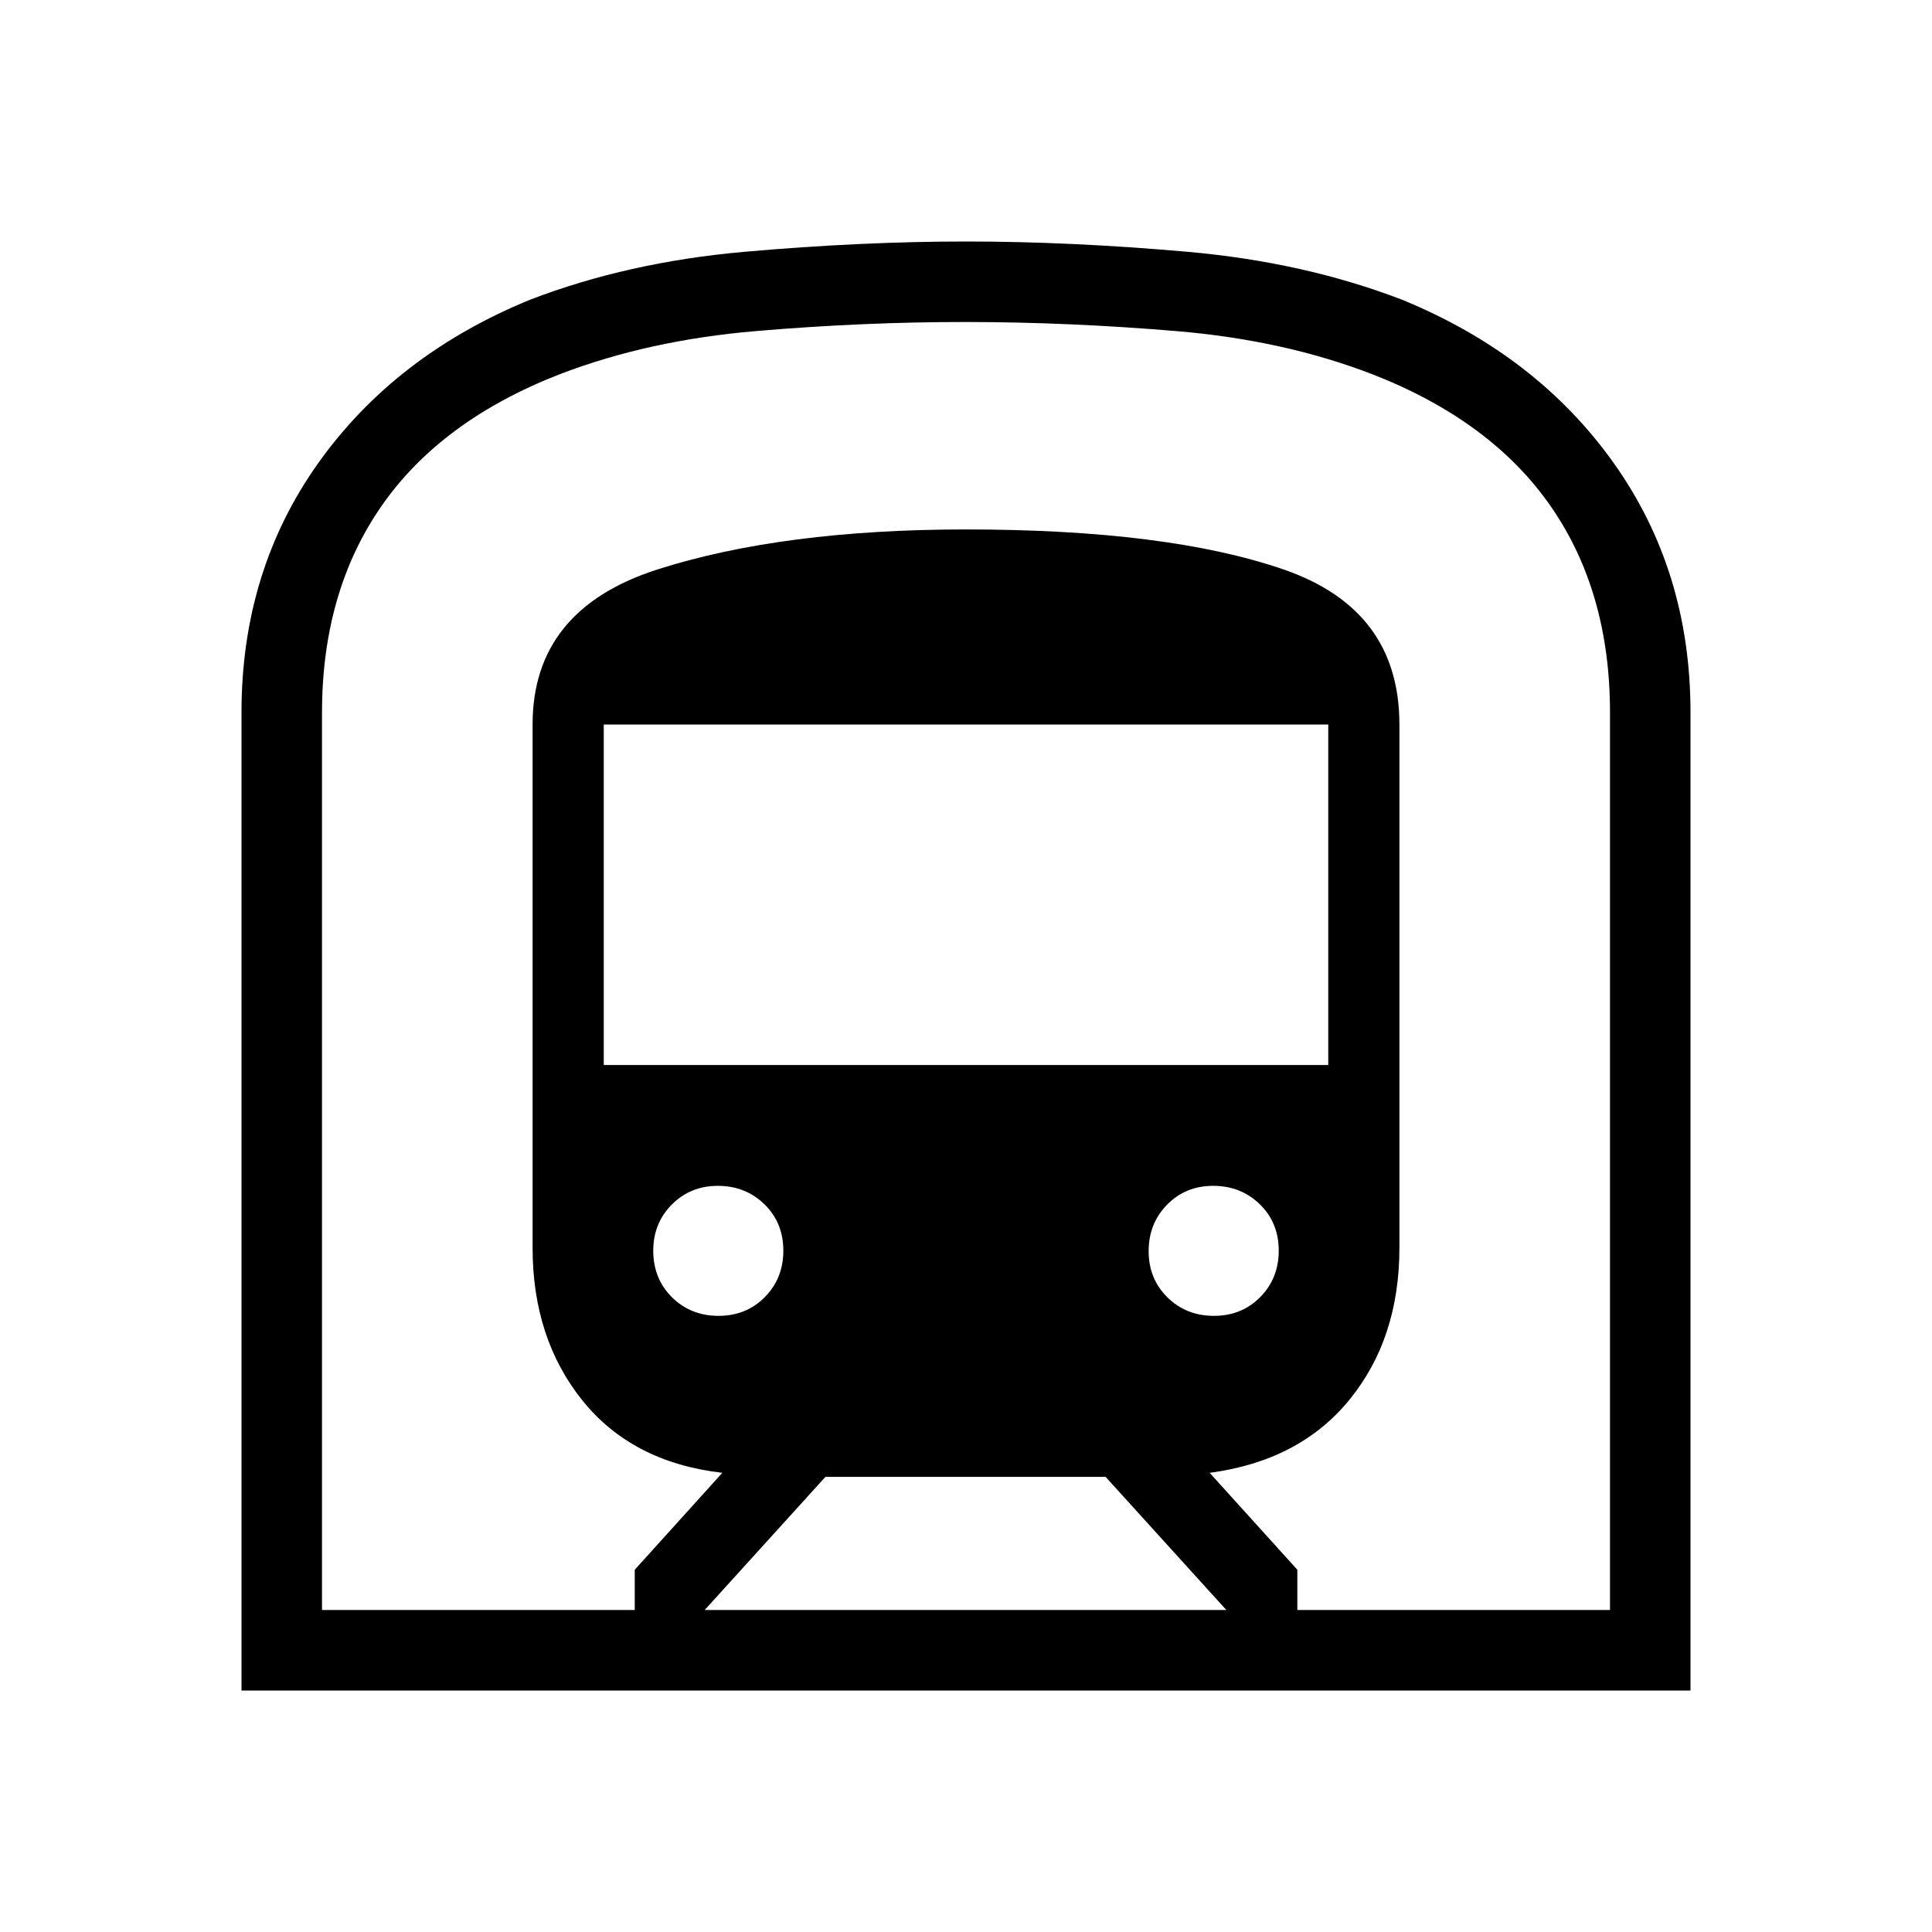 <svg xmlns="http://www.w3.org/2000/svg" width="3em" height="3em" viewBox="0 0 24 24"><path fill="currentColor" d="M3 21V8.85q0-1.76.956-3.101t2.629-2.026q1.215-.467 2.663-.595T12 3t2.752.128t2.664.595q1.673.685 2.628 2.026Q21 7.091 21 8.85V21zm5.754-1h6.48l-1.5-1.654h-3.48zM7.5 13.23h9V9h-9zm7.58 3.116q.345 0 .575-.233t.23-.578t-.234-.574t-.578-.23t-.574.233t-.23.578t.233.574t.578.23m-6.154 0q.345 0 .575-.233t.23-.578t-.234-.574t-.577-.23t-.575.233t-.23.578t.233.574q.234.23.578.23M4 20h3.885v-.5l1.088-1.204q-1.12-.13-1.739-.9q-.618-.771-.618-1.896V9q0-1.43 1.554-1.927q1.555-.496 3.83-.496q2.5 0 3.942.496T17.384 9v6.5q0 1.125-.619 1.886t-1.738.91l1.089 1.204v.5H20V8.85q0-1.5-.737-2.562T17.05 4.65q-1.1-.425-2.437-.537T12 4t-2.613.113t-2.437.537q-1.475.575-2.212 1.638T4 8.85zm0 0h16z"/></svg>